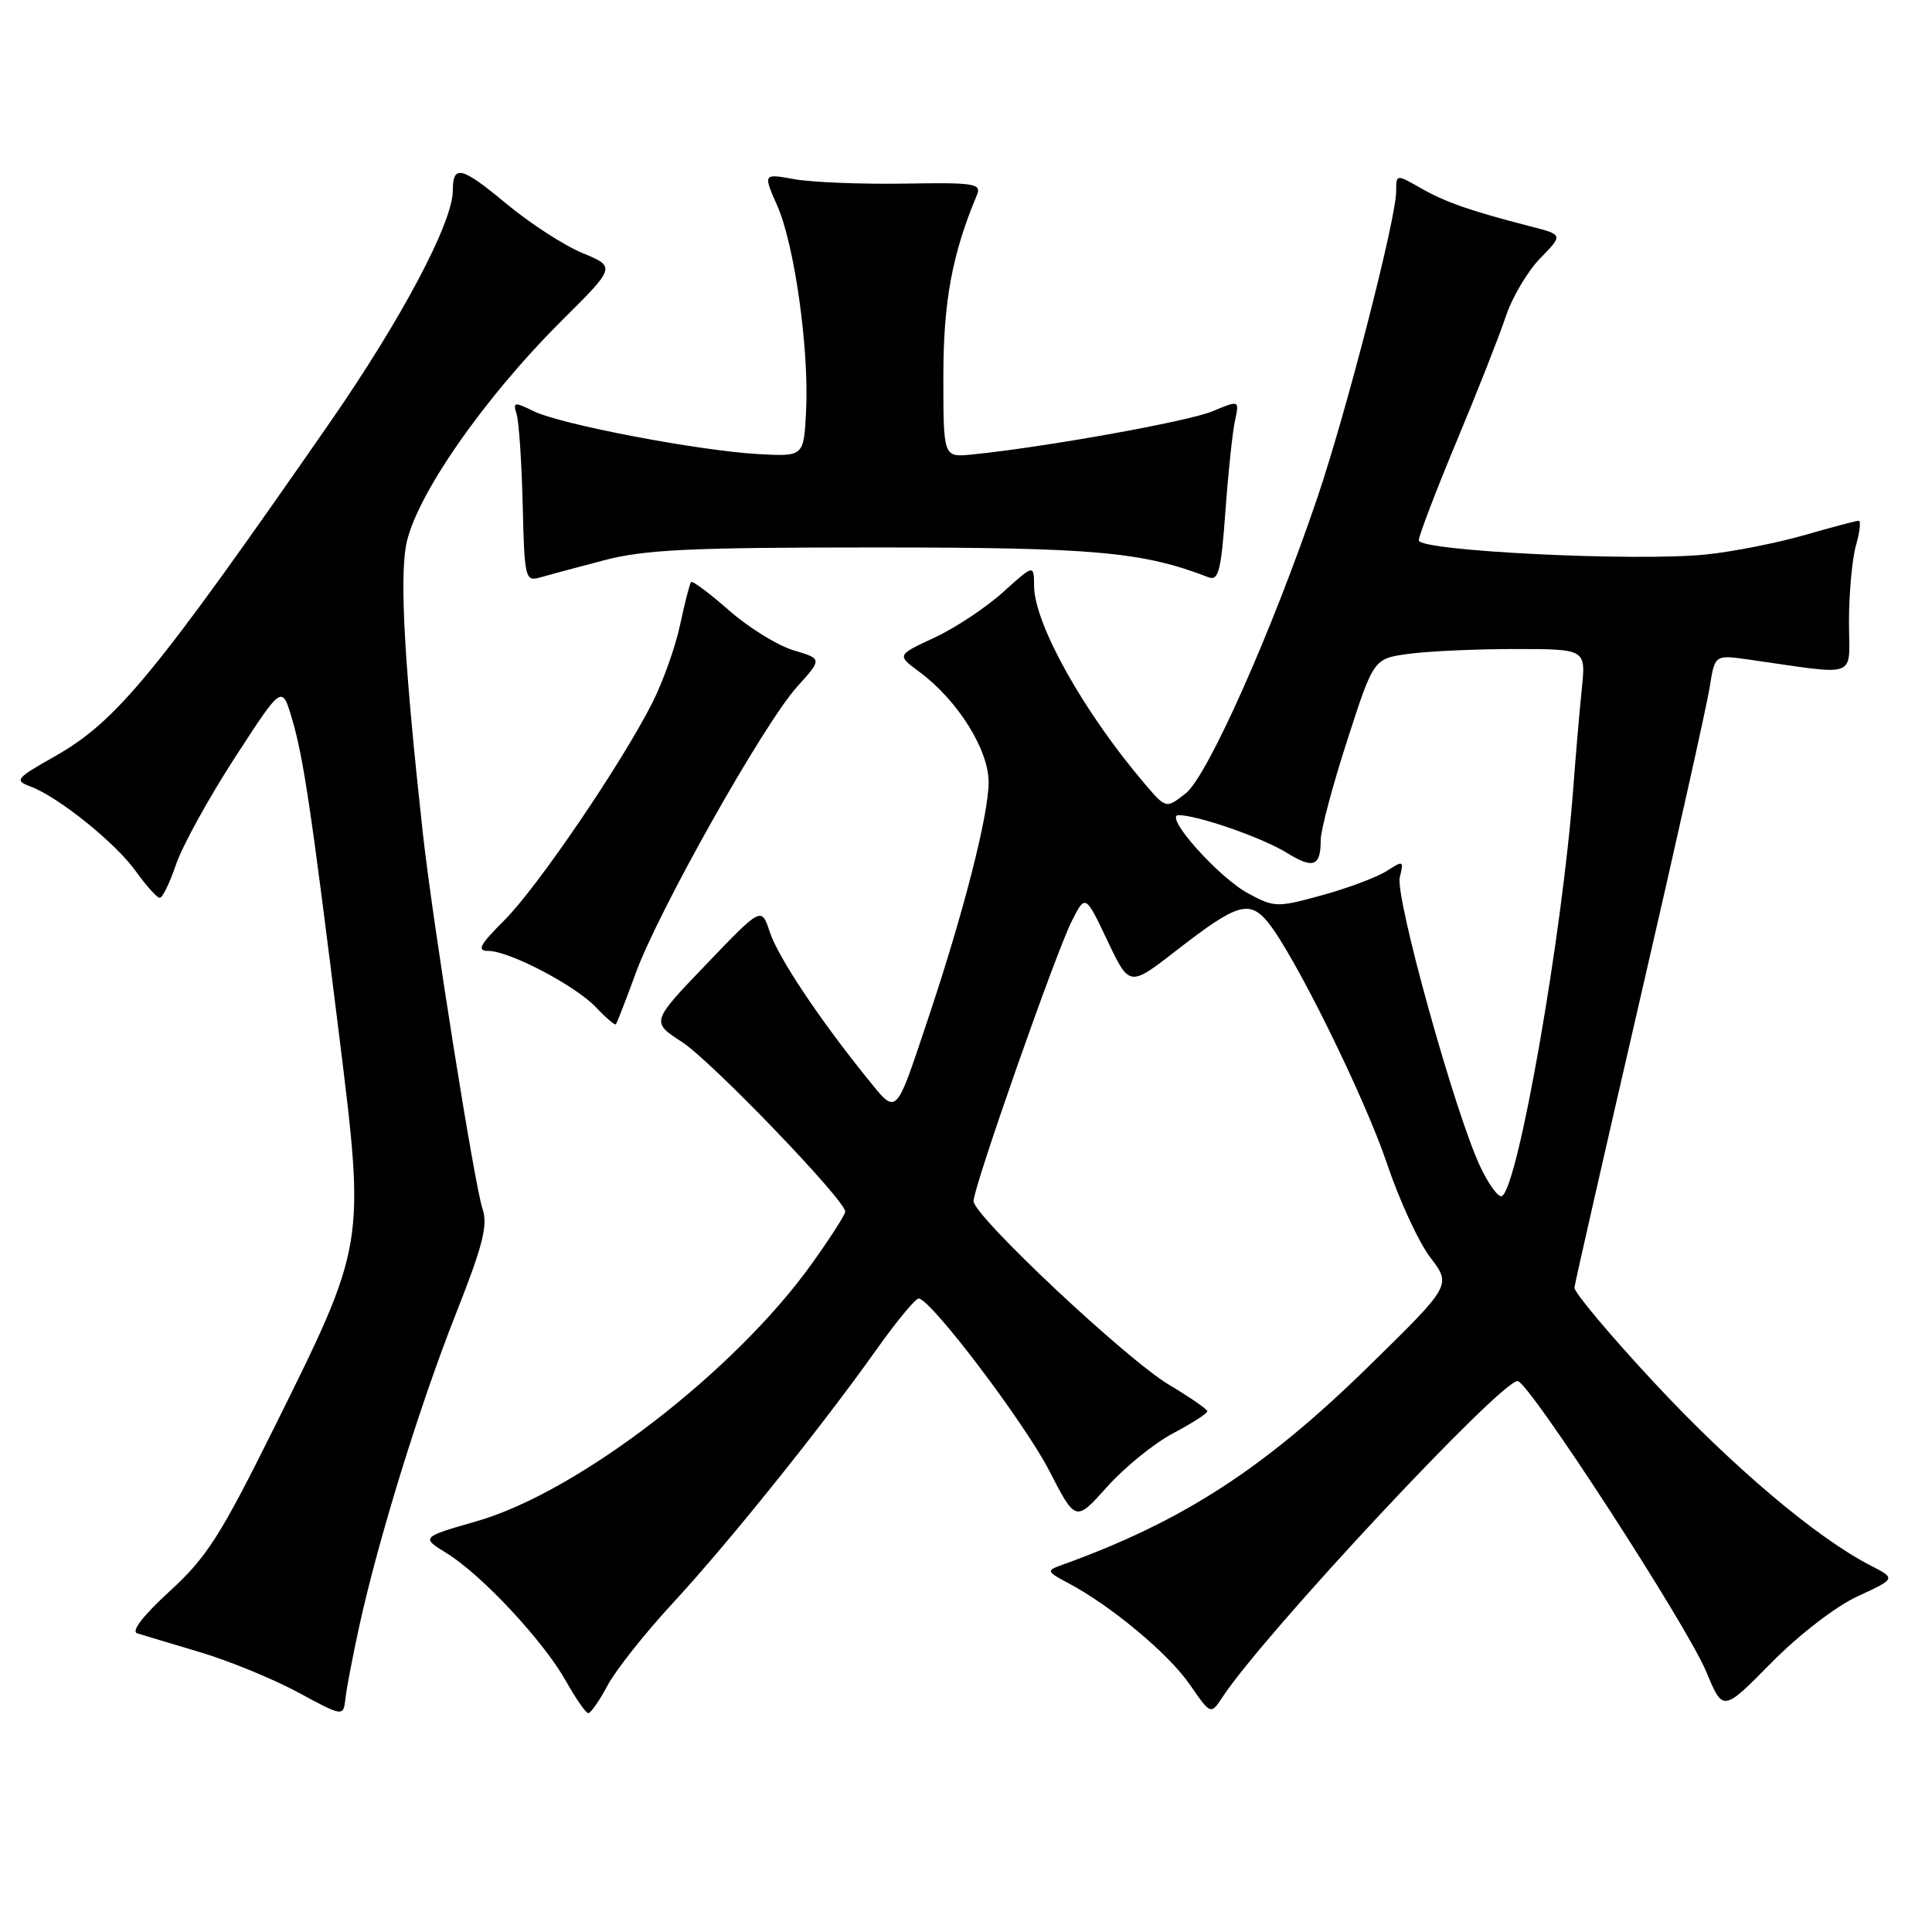 <?xml version="1.0" encoding="UTF-8" standalone="no"?>
<!DOCTYPE svg PUBLIC "-//W3C//DTD SVG 1.1//EN" "http://www.w3.org/Graphics/SVG/1.1/DTD/svg11.dtd" >
<svg xmlns="http://www.w3.org/2000/svg" xmlns:xlink="http://www.w3.org/1999/xlink" version="1.1" viewBox="0 0 256 256">
 <g >
 <path fill="currentColor"
d=" M 47.60 215.50 C 50.12 203.99 55.61 186.23 60.37 174.18 C 63.99 165.03 64.67 162.35 63.94 160.18 C 62.87 157.05 57.33 122.18 56.04 110.50 C 53.66 88.92 52.96 77.20 53.78 72.39 C 54.86 66.07 63.96 52.90 74.49 42.43 C 81.60 35.36 81.60 35.36 77.16 33.52 C 74.73 32.52 70.14 29.54 66.98 26.90 C 61.15 22.06 60.00 21.78 60.00 25.25 C 60.00 29.48 53.22 42.27 43.70 56.00 C 20.46 89.49 15.40 95.63 7.21 100.25 C 2.12 103.13 1.88 103.41 4.00 104.20 C 7.71 105.57 15.30 111.67 18.00 115.45 C 19.38 117.37 20.80 118.96 21.16 118.97 C 21.52 118.99 22.50 116.99 23.33 114.53 C 24.17 112.07 27.67 105.72 31.11 100.41 C 37.36 90.77 37.36 90.77 38.66 95.13 C 40.21 100.34 41.22 107.16 44.95 137.27 C 48.39 165.02 48.42 164.80 36.40 189.03 C 29.21 203.51 27.41 206.34 22.49 210.84 C 19.00 214.03 17.35 216.16 18.17 216.42 C 18.90 216.65 22.65 217.77 26.50 218.92 C 30.35 220.07 36.20 222.47 39.50 224.25 C 45.50 227.50 45.50 227.50 45.78 225.00 C 45.94 223.62 46.76 219.35 47.60 215.50 Z  M 80.52 223.30 C 81.61 221.27 85.49 216.38 89.14 212.43 C 96.46 204.52 108.89 189.05 116.24 178.68 C 118.85 175.01 121.33 172.02 121.74 172.06 C 123.38 172.18 135.70 188.44 139.02 194.86 C 142.53 201.67 142.53 201.67 146.69 197.02 C 148.97 194.46 152.90 191.27 155.42 189.93 C 157.94 188.60 159.99 187.28 159.98 187.00 C 159.97 186.73 157.70 185.16 154.95 183.52 C 149.27 180.15 129.00 161.11 129.00 159.15 C 129.00 157.28 139.94 126.11 142.04 122.00 C 143.82 118.50 143.82 118.50 146.74 124.64 C 149.65 130.78 149.65 130.78 155.88 125.94 C 163.88 119.72 165.53 119.21 167.98 122.17 C 171.46 126.39 180.81 145.34 183.80 154.23 C 185.41 159.03 187.99 164.61 189.53 166.63 C 192.33 170.30 192.33 170.30 181.35 181.05 C 167.44 194.67 156.62 201.66 140.50 207.44 C 138.66 208.10 138.74 208.28 141.50 209.74 C 147.15 212.72 154.78 219.07 157.61 223.15 C 160.43 227.23 160.43 227.23 161.97 224.90 C 167.42 216.59 198.79 183.00 201.09 183.00 C 202.54 183.00 223.55 215.37 226.11 221.56 C 228.30 226.83 228.30 226.83 234.68 220.36 C 238.36 216.62 243.21 212.88 246.14 211.52 C 251.23 209.17 251.23 209.17 247.86 207.44 C 240.70 203.76 229.58 194.36 219.26 183.28 C 213.34 176.93 208.56 171.22 208.62 170.61 C 208.69 170.00 212.59 152.85 217.29 132.50 C 221.99 112.15 226.15 93.53 226.53 91.13 C 227.22 86.76 227.22 86.76 231.61 87.38 C 246.57 89.50 245.00 90.08 245.00 82.38 C 245.00 78.59 245.42 74.03 245.93 72.24 C 246.44 70.46 246.60 69.00 246.29 69.00 C 245.97 69.00 242.74 69.86 239.11 70.90 C 235.47 71.95 229.61 73.11 226.07 73.47 C 216.84 74.43 188.00 73.01 188.00 71.60 C 188.00 70.98 190.25 65.09 192.99 58.52 C 195.74 51.95 198.67 44.49 199.52 41.95 C 200.36 39.41 202.42 35.93 204.09 34.22 C 207.13 31.11 207.13 31.11 202.81 30.00 C 194.81 27.94 191.51 26.79 188.25 24.92 C 185.00 23.07 185.00 23.07 185.00 25.34 C 185.00 28.97 178.42 54.55 174.54 66.00 C 168.53 83.70 160.01 102.84 157.12 105.12 C 154.51 107.17 154.51 107.17 151.67 103.84 C 143.54 94.29 137.06 82.69 137.02 77.63 C 137.00 74.77 137.00 74.77 132.89 78.48 C 130.63 80.52 126.54 83.23 123.80 84.50 C 118.82 86.81 118.82 86.81 121.84 89.04 C 126.89 92.78 131.00 99.33 131.00 103.66 C 130.99 108.00 127.69 120.92 122.97 135.00 C 118.57 148.16 118.91 147.82 114.86 142.82 C 108.47 134.90 103.10 126.83 101.99 123.47 C 100.89 120.15 100.89 120.15 93.58 127.78 C 86.26 135.41 86.26 135.41 90.38 138.08 C 94.25 140.58 112.00 159.03 112.00 160.55 C 112.00 160.93 110.03 164.01 107.62 167.38 C 97.41 181.69 76.64 197.68 63.23 201.55 C 55.77 203.70 55.77 203.70 59.22 205.83 C 63.84 208.68 72.05 217.49 74.99 222.75 C 76.30 225.09 77.63 227.00 77.96 227.00 C 78.28 227.00 79.44 225.34 80.52 223.30 Z  M 84.22 128.99 C 87.22 120.72 101.22 95.87 105.61 91.01 C 108.96 87.30 108.96 87.30 105.12 86.16 C 103.01 85.52 99.18 83.15 96.60 80.88 C 94.02 78.61 91.76 76.92 91.57 77.13 C 91.39 77.33 90.74 79.87 90.12 82.77 C 89.51 85.67 87.85 90.33 86.44 93.12 C 82.32 101.24 71.25 117.52 66.83 121.94 C 63.56 125.20 63.14 126.00 64.69 126.00 C 67.49 126.00 76.28 130.61 79.00 133.50 C 80.29 134.87 81.46 135.87 81.60 135.73 C 81.74 135.59 82.92 132.55 84.22 128.99 Z  M 80.00 74.25 C 85.42 72.82 91.39 72.54 116.00 72.54 C 144.98 72.54 151.38 73.11 160.10 76.48 C 161.46 77.01 161.79 75.74 162.37 67.80 C 162.74 62.68 163.31 57.26 163.64 55.75 C 164.23 53.01 164.23 53.01 160.65 54.50 C 157.43 55.85 138.30 59.28 128.75 60.23 C 125.00 60.60 125.00 60.60 125.00 49.89 C 125.00 39.93 126.16 33.68 129.45 25.83 C 130.08 24.32 129.13 24.17 119.83 24.33 C 114.15 24.42 107.61 24.16 105.30 23.75 C 101.11 22.99 101.11 22.99 102.99 27.25 C 105.28 32.43 107.23 46.35 106.81 54.50 C 106.50 60.50 106.50 60.50 100.50 60.17 C 92.59 59.73 74.24 56.23 70.70 54.48 C 68.14 53.22 67.95 53.26 68.45 54.86 C 68.76 55.82 69.12 61.22 69.26 66.85 C 69.49 76.57 69.60 77.07 71.50 76.53 C 72.60 76.21 76.42 75.19 80.00 74.25 Z  M 196.12 154.54 C 192.77 147.41 184.83 118.82 185.48 116.23 C 186.03 114.03 185.95 113.99 183.78 115.39 C 182.53 116.21 178.69 117.65 175.26 118.60 C 169.24 120.26 168.89 120.26 165.44 118.41 C 161.47 116.30 154.09 107.99 156.18 108.01 C 158.73 108.03 167.25 110.99 170.45 112.97 C 174.03 115.18 175.00 114.83 175.00 111.31 C 175.00 110.02 176.58 104.08 178.51 98.12 C 182.01 87.27 182.01 87.27 186.65 86.64 C 189.19 86.29 195.52 86.00 200.71 86.00 C 210.14 86.00 210.14 86.00 209.60 91.25 C 209.30 94.14 208.79 100.10 208.46 104.50 C 207.01 123.84 201.19 157.15 199.03 158.48 C 198.58 158.76 197.27 156.98 196.12 154.54 Z "/>
</g>
</svg>